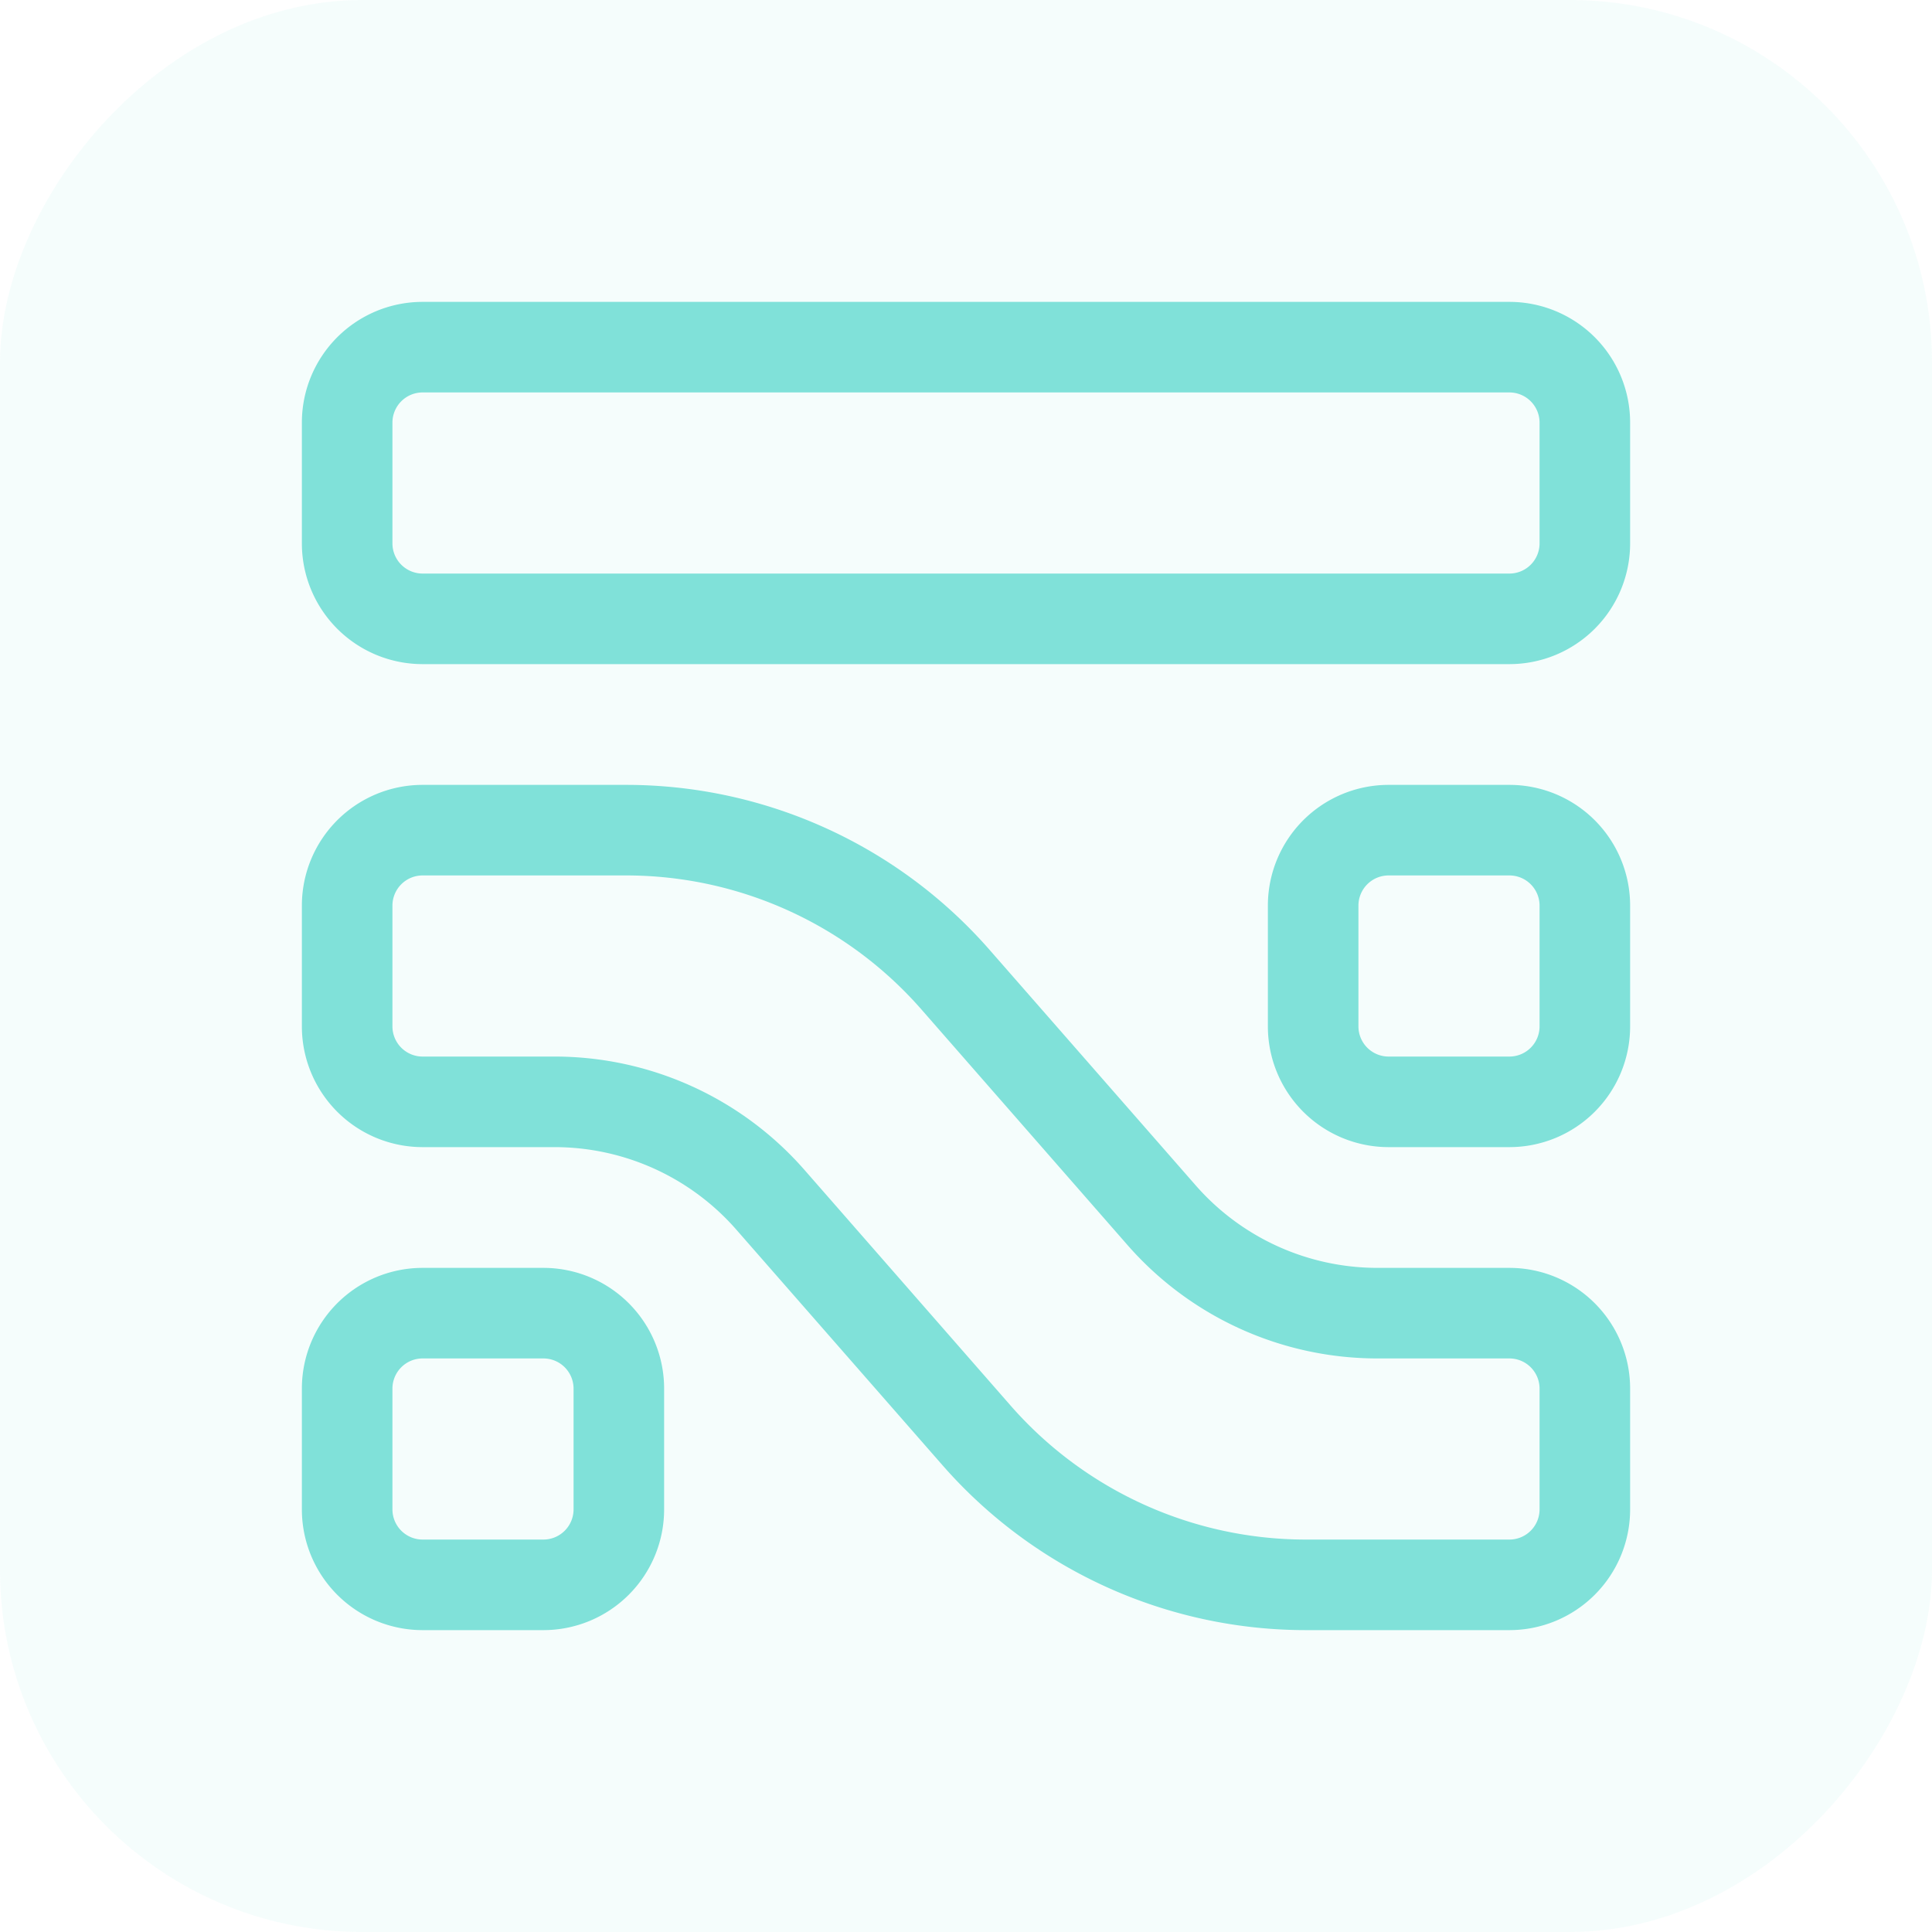 <svg xmlns="http://www.w3.org/2000/svg" width="32" height="32" fill="none" viewBox="0 0 32 32"><rect width="32" height="32" fill="#80E1D9" fill-opacity=".08" rx="6" transform="matrix(1 0 0 -1 0 32)" data-darkreader-inline-fill="" style="--darkreader-inline-fill:#7de0d8;"></rect><path fill="#80E1D9" fill-rule="evenodd" d="M25 6.5H7a.5.5 0 0 0-.5.5v2a.5.5 0 0 0 .5.5h18a.5.5 0 0 0 .5-.5V7a.5.5 0 0 0-.5-.5zm2 .5a2 2 0 0 0-2-2H7a2 2 0 0 0-2 2v2a2 2 0 0 0 2 2h18a2 2 0 0 0 2-2V7zM9 22.5H7a.5.5 0 0 0-.5.5v2a.5.5 0 0 0 .5.5h2a.5.5 0 0 0 .5-.5v-2a.5.5 0 0 0-.5-.5zm2 .5a2 2 0 0 0-2-2H7a2 2 0 0 0-2 2v2a2 2 0 0 0 2 2h2a2 2 0 0 0 2-2v-2zm12-8.5h2a.5.5 0 0 1 .5.5v2a.5.5 0 0 1-.5.5h-2a.5.5 0 0 1-.5-.5v-2a.5.5 0 0 1 .5-.5zm2-1.5a2 2 0 0 1 2 2v2a2 2 0 0 1-2 2h-2a2 2 0 0 1-2-2v-2a2 2 0 0 1 2-2h2zm-3.37 12.5H25a.5.5 0 0 0 .5-.5v-2a.5.5 0 0 0-.5-.5h-2.185a5.5 5.5 0 0 1-4.14-1.878l-3.413-3.902a6.5 6.5 0 0 0-4.892-2.22H7a.5.5 0 0 0-.5.5v2a.5.5 0 0 0 .5.5h2.185a5.5 5.5 0 0 1 4.14 1.878l3.413 3.902a6.5 6.5 0 0 0 4.892 2.22zM27 23a2 2 0 0 0-2-2h-2.185a4 4 0 0 1-3.01-1.366l-3.415-3.902A8 8 0 0 0 10.37 13H7a2 2 0 0 0-2 2v2a2 2 0 0 0 2 2h2.185a4 4 0 0 1 3.01 1.366l3.415 3.902A8 8 0 0 0 21.63 27H25a2 2 0 0 0 2-2v-2z" clip-rule="evenodd" data-darkreader-inline-fill="" style="--darkreader-inline-fill:#7de0d8;"></path></svg>